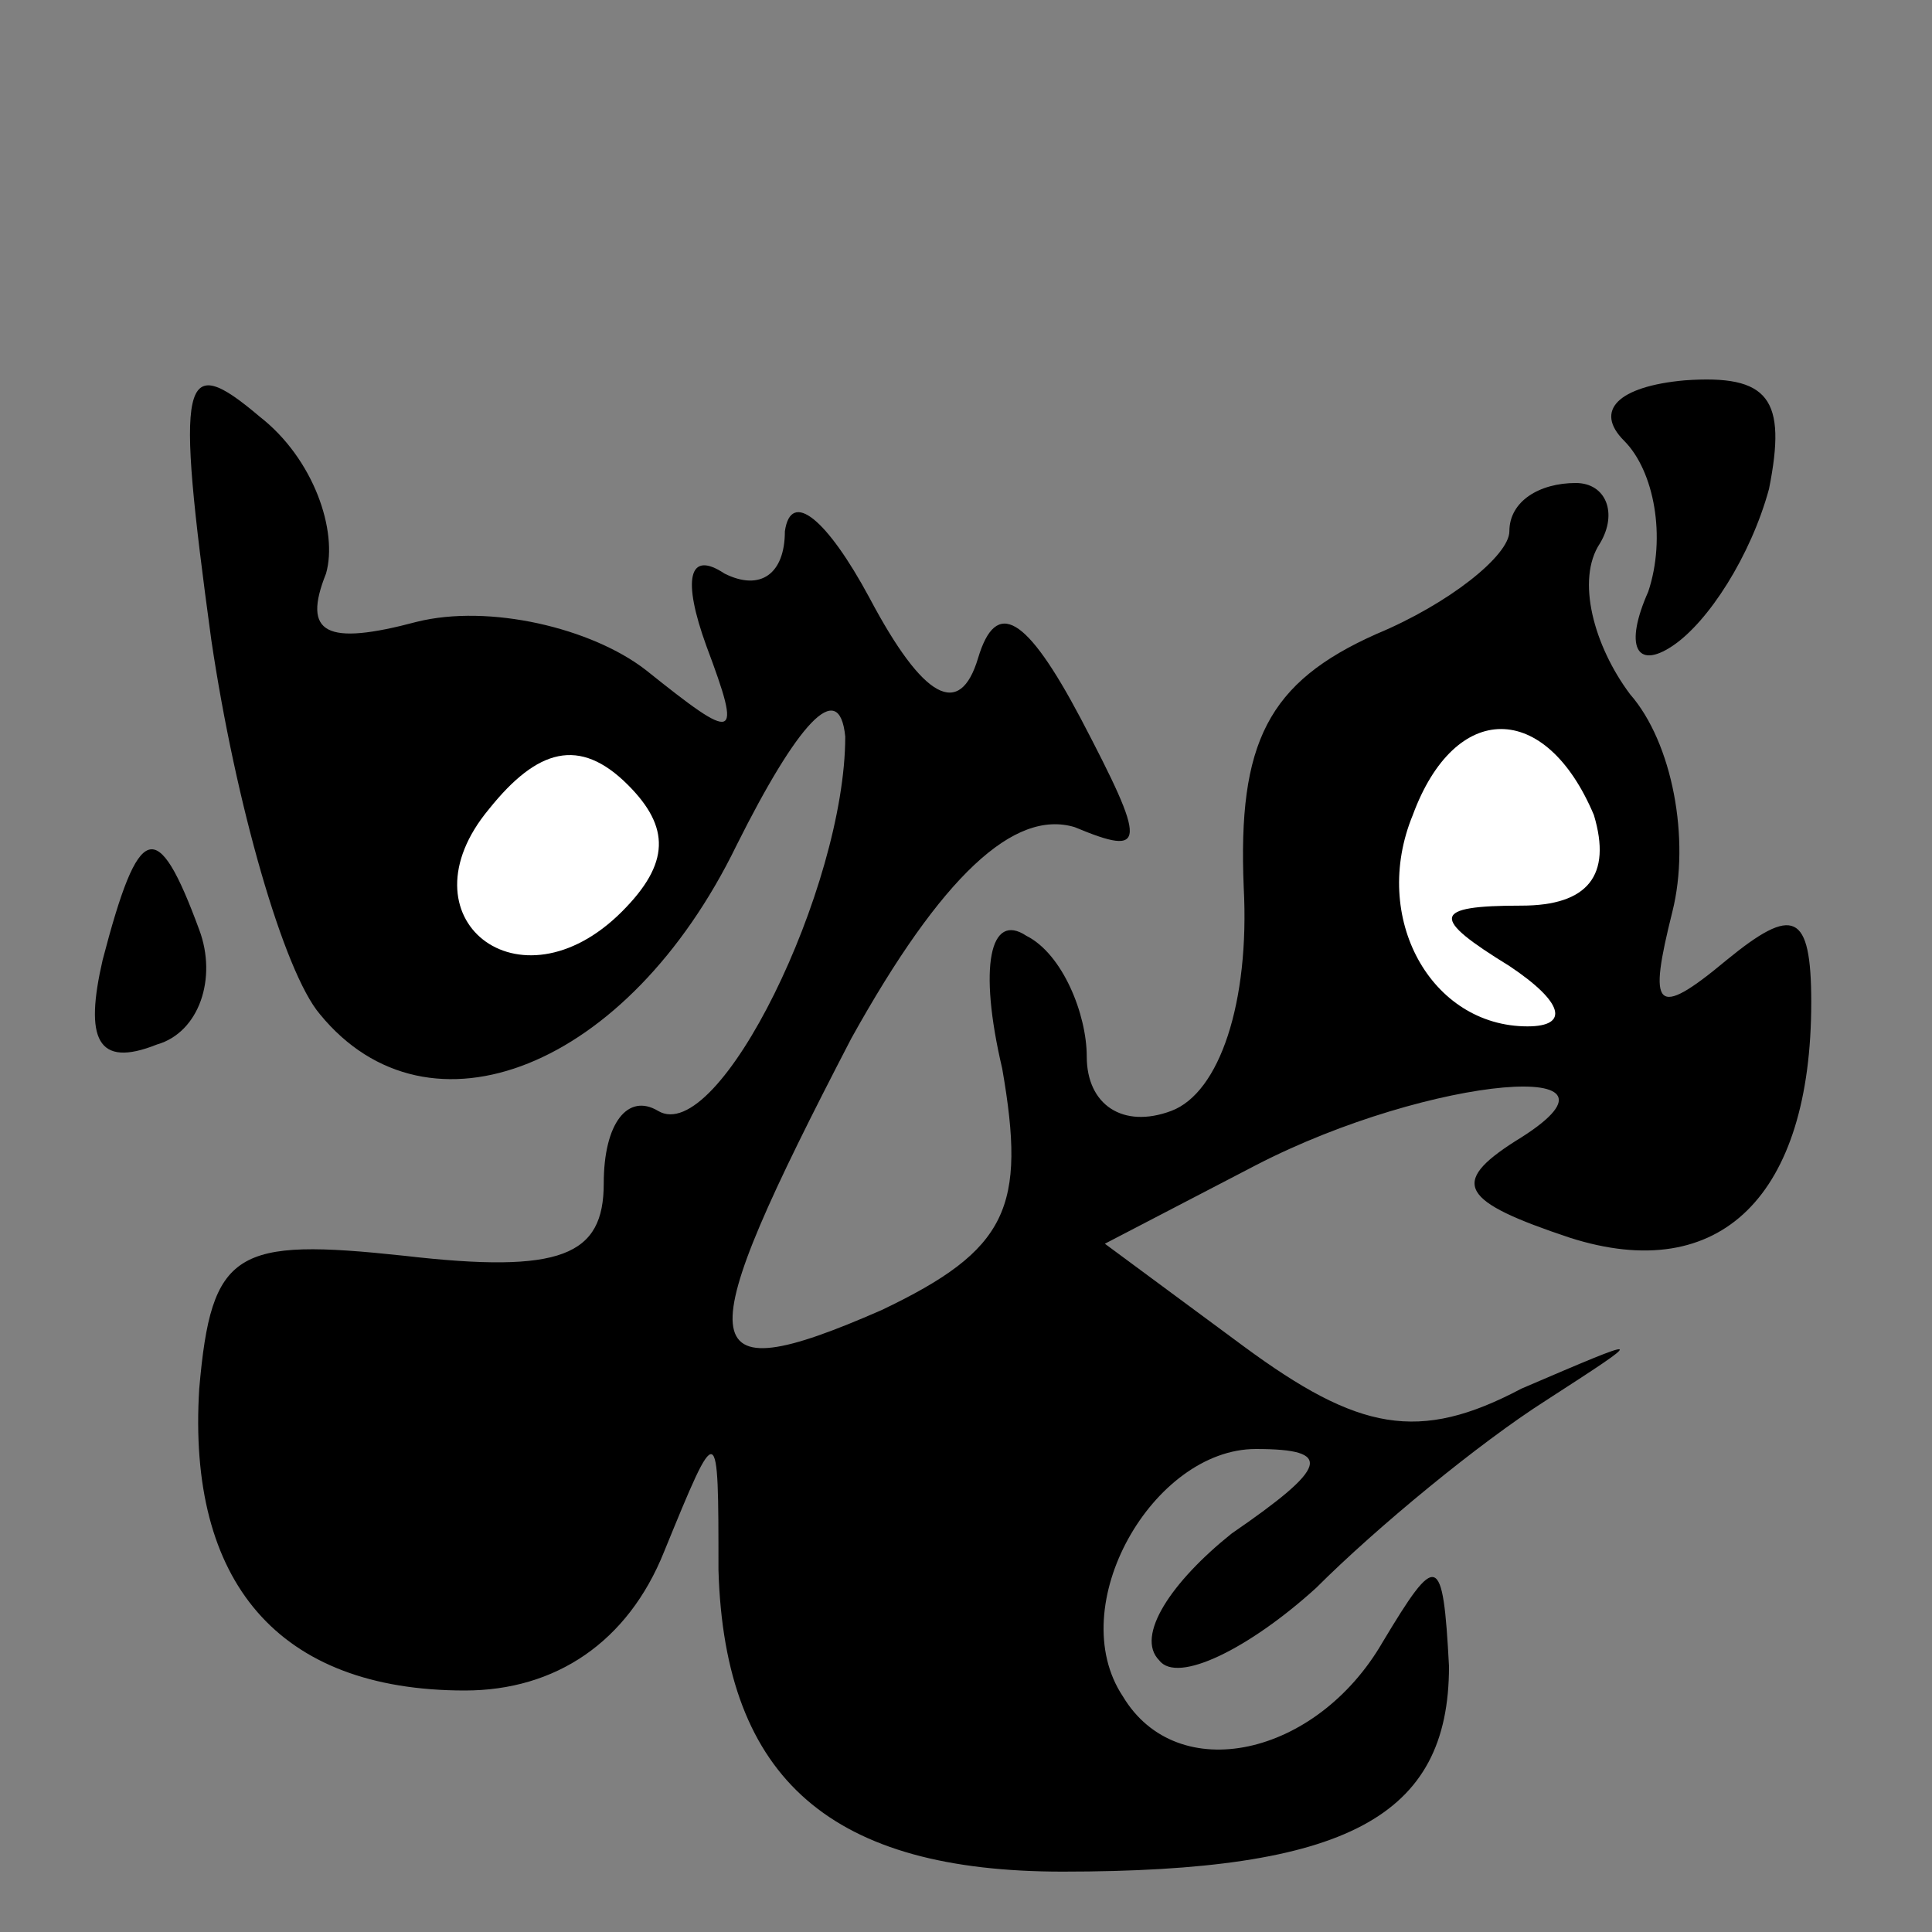 <?xml version="1.0" standalone="no"?>
<!DOCTYPE svg PUBLIC "-//W3C//DTD SVG 20010904//EN"
 "http://www.w3.org/TR/2001/REC-SVG-20010904/DTD/svg10.dtd">
<svg version="1.0" xmlns="http://www.w3.org/2000/svg"
 width="32pt" height="32pt" viewBox="0 0 32 32"
 preserveAspectRatio="xMidYMid meet">
<rect x="0" y="0" width="32" height="32" fill="#808080" stroke="none"/>
<g transform="translate(0,32) scale(0.1,-0.1)"
fill="#000000" stroke="none">
<path fill="#000000" stroke="none" d="M35 214 c4 -27 12 -55 18 -62 18 -22
51 -9 69 28 10 20 17 28 18 18 0 -25 -21 -68 -31 -62 -5 3 -9 -2 -9 -12 0 -12
-7 -15 -33 -12 -28 3 -32 1 -34 -22 -2 -32 13 -50 44 -50 15 0 27 8 33 23 9
22 9 22 9 -3 1 -35 19 -50 57 -50 47 0 64 9 64 34 -1 19 -2 19 -11 4 -11 -19
-34 -24 -43 -9 -10 15 5 41 22 41 13 0 12 -3 -4 -14 -10 -8 -16 -17 -12 -21 3
-4 15 2 26 12 10 10 27 24 38 31 17 11 17 11 -4 2 -17 -9 -27 -7 -46 7 l-23
17 25 13 c29 15 66 18 43 4 -11 -7 -9 -10 9 -16 25 -8 40 7 40 39 0 15 -3 16
-14 7 -12 -10 -13 -8 -9 8 3 12 0 28 -7 36 -6 8 -9 19 -5 25 3 5 1 10 -4 10
-6 0 -11 -3 -11 -8 0 -4 -10 -12 -22 -17 -18 -8 -23 -18 -22 -42 1 -19 -4 -34
-12 -37 -8 -3 -14 1 -14 9 0 7 -4 17 -10 20 -6 4 -8 -5 -4 -22 4 -23 1 -30
-20 -40 -32 -14 -32 -7 -5 45 15 27 27 38 37 35 12 -5 12 -3 1 18 -9 17 -14
20 -17 10 -3 -10 -9 -7 -18 10 -7 13 -13 18 -14 11 0 -7 -4 -10 -10 -7 -6 4
-7 -1 -3 -12 6 -16 5 -16 -10 -4 -9 7 -26 11 -38 8 -15 -4 -19 -2 -15 8 2 7
-2 19 -11 26 -13 11 -14 7 -8 -37z"/>
<path fill="#ffffff" stroke="none" d="M103 169 c-17 -17 -37 -1 -22 17 8 10
15 12 23 4 7 -7 7 -13 -1 -21z"/>
<path fill="#ffffff" stroke="none" d="M264 185 c3 -10 -1 -15 -12 -15 -15 0
-15 -2 -2 -10 9 -6 10 -10 3 -10 -16 0 -26 18 -19 35 7 19 22 19 30 0z"/>
<path fill="#000000" stroke="none" d="M269 247 c5 -5 7 -16 4 -25 -4 -9 -2
-13 4 -9 6 4 13 15 16 26 3 15 0 19 -14 18 -11 -1 -15 -5 -10 -10z"/>
<path fill="#000000" stroke="none" d="M17 161 c-3 -13 -1 -18 9 -14 7 2 10
11 7 19 -7 19 -10 18 -16 -5z"/>
</g>
</svg>
